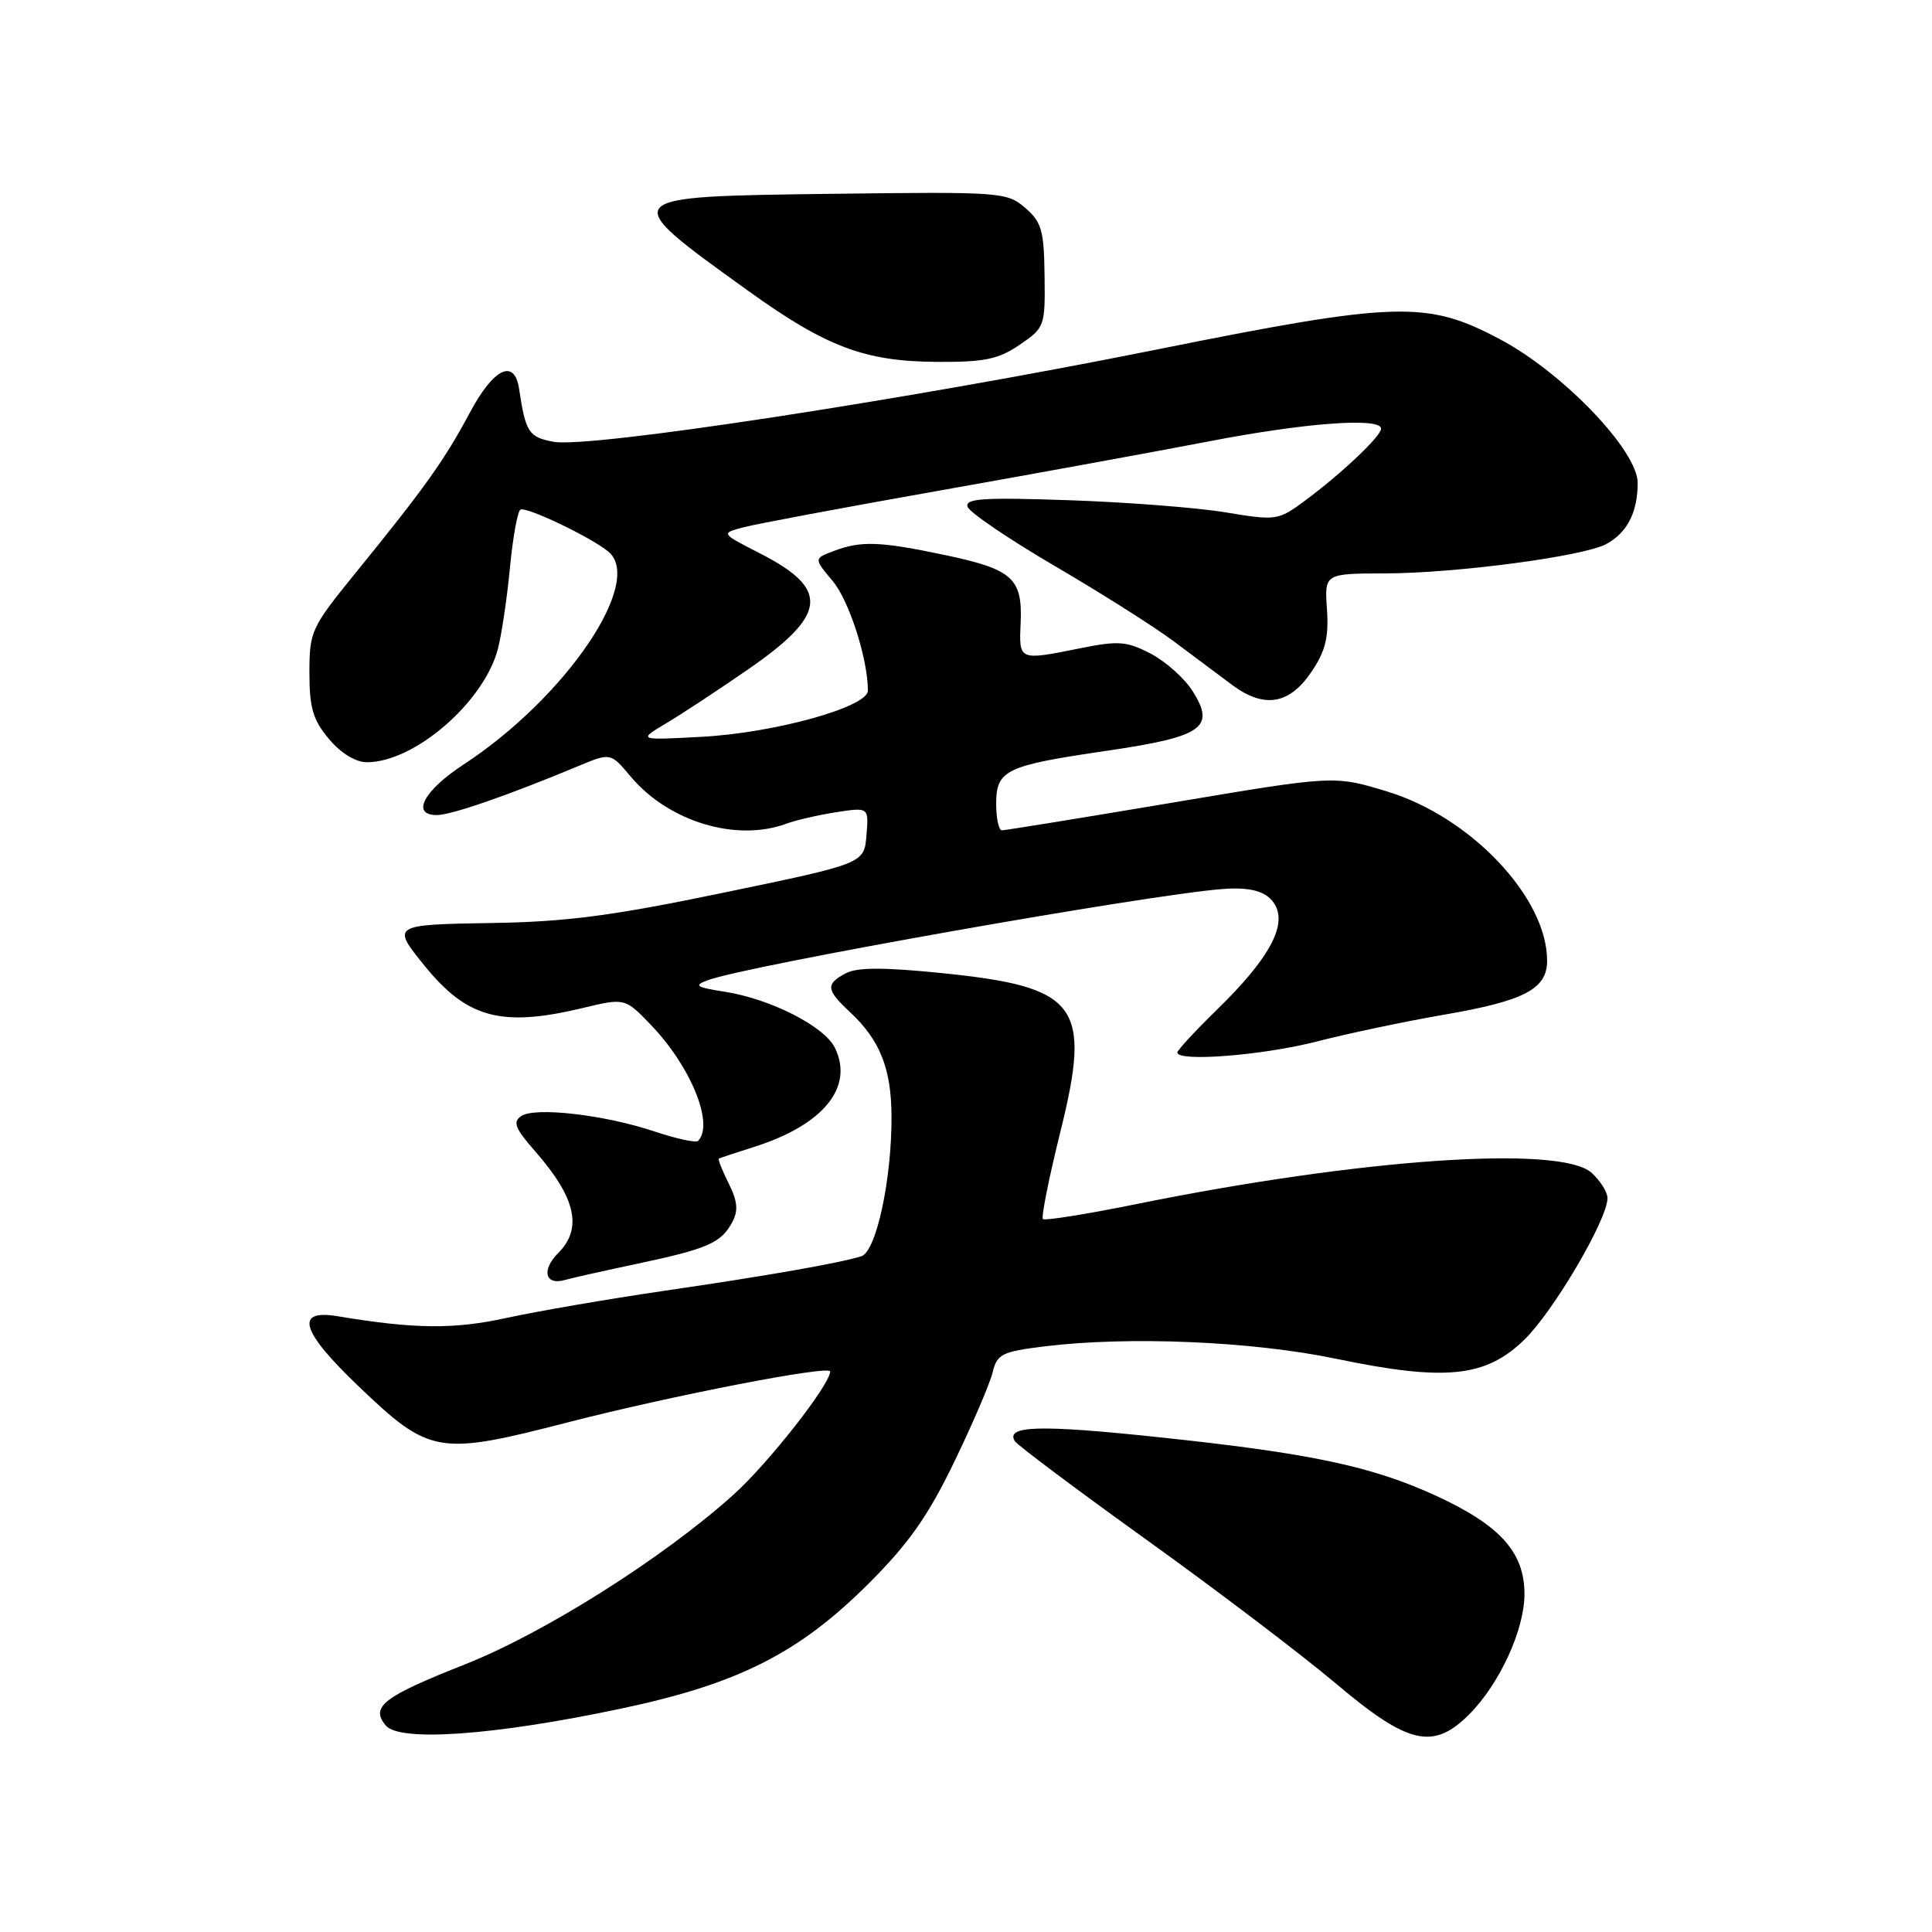 <?xml version="1.0" encoding="UTF-8" standalone="no"?>
<!DOCTYPE svg PUBLIC "-//W3C//DTD SVG 1.1//EN" "http://www.w3.org/Graphics/SVG/1.1/DTD/svg11.dtd" >
<svg xmlns="http://www.w3.org/2000/svg" xmlns:xlink="http://www.w3.org/1999/xlink" version="1.1" viewBox="0 0 256 256">
 <g >
 <path fill="currentColor"
d=" M 82.15 226.43 C 97.83 223.13 105.85 219.08 115.18 209.75 C 120.43 204.50 122.99 200.85 126.43 193.73 C 128.89 188.65 131.18 183.30 131.53 181.84 C 132.11 179.43 132.76 179.10 138.34 178.41 C 149.49 177.03 165.86 177.72 176.97 180.03 C 191.51 183.06 196.86 182.52 202.00 177.50 C 205.88 173.71 213.00 161.58 213.00 158.76 C 213.00 157.96 212.05 156.45 210.89 155.40 C 206.78 151.70 180.29 153.52 150.57 159.55 C 144.01 160.88 138.44 161.77 138.19 161.53 C 137.95 161.28 138.98 156.11 140.49 150.03 C 144.69 133.11 142.93 130.76 124.58 128.92 C 117.03 128.16 113.55 128.17 112.06 128.97 C 109.38 130.40 109.46 131.15 112.60 134.08 C 116.60 137.81 118.10 141.57 118.13 147.90 C 118.17 156.27 116.11 165.83 114.13 166.46 C 111.22 167.37 101.78 169.03 88.00 171.04 C 80.58 172.13 71.21 173.74 67.18 174.62 C 60.18 176.16 54.94 176.11 44.75 174.41 C 39.00 173.45 39.86 176.37 47.46 183.64 C 56.95 192.72 58.03 192.91 75.24 188.47 C 89.02 184.92 110.00 180.85 110.00 181.73 C 110.00 183.46 101.76 193.96 97.14 198.10 C 87.82 206.47 72.17 216.35 61.68 220.51 C 50.77 224.82 49.05 226.15 51.11 228.63 C 52.94 230.84 65.42 229.96 82.15 226.43 Z  M 194.67 227.17 C 198.71 223.12 202.00 215.95 202.00 211.22 C 202.00 205.69 198.79 202.12 190.31 198.21 C 181.75 194.27 173.56 192.54 153.27 190.41 C 137.76 188.77 133.20 188.90 134.47 190.96 C 134.80 191.49 142.70 197.41 152.03 204.11 C 161.36 210.81 172.64 219.38 177.10 223.15 C 186.60 231.17 189.92 231.93 194.67 227.17 Z  M 84.50 167.44 C 93.79 165.47 95.56 164.69 97.03 161.94 C 97.85 160.41 97.73 159.17 96.55 156.80 C 95.69 155.08 95.11 153.61 95.25 153.52 C 95.39 153.44 97.49 152.74 99.93 151.97 C 109.10 149.06 113.18 144.06 110.63 138.84 C 109.25 136.00 102.11 132.36 96.03 131.41 C 92.21 130.81 91.88 130.59 93.79 129.88 C 99.03 127.94 152.13 118.54 162.00 117.80 C 165.91 117.50 168.02 118.17 169.00 119.99 C 170.48 122.77 168.04 127.16 161.36 133.68 C 158.41 136.56 156.00 139.16 156.00 139.46 C 156.00 140.73 167.29 139.85 174.46 138.01 C 178.74 136.91 186.35 135.31 191.37 134.45 C 202.02 132.61 205.00 131.05 205.00 127.29 C 205.00 118.94 194.88 108.23 183.78 104.87 C 176.80 102.74 176.80 102.74 155.15 106.39 C 143.24 108.39 133.16 110.03 132.75 110.02 C 132.34 110.01 132.00 108.44 132.00 106.54 C 132.00 102.03 133.20 101.45 146.61 99.49 C 159.37 97.62 161.10 96.43 158.03 91.58 C 156.96 89.88 154.47 87.66 152.49 86.62 C 149.33 84.97 148.20 84.88 143.28 85.87 C 134.93 87.55 135.02 87.59 135.24 82.50 C 135.50 76.62 134.15 75.42 125.18 73.54 C 116.61 71.73 114.07 71.64 110.48 73.01 C 107.83 74.01 107.83 74.01 110.33 76.98 C 112.51 79.57 115.00 87.32 115.00 91.51 C 115.00 93.68 102.66 97.11 93.00 97.63 C 84.50 98.09 84.50 98.09 88.34 95.80 C 90.46 94.53 95.32 91.33 99.15 88.68 C 109.64 81.43 109.98 78.07 100.71 73.33 C 95.50 70.67 95.50 70.67 98.51 69.87 C 100.17 69.43 111.87 67.24 124.51 65.00 C 137.16 62.76 153.24 59.82 160.26 58.47 C 172.97 56.01 183.00 55.28 183.00 56.80 C 183.00 57.80 177.71 62.80 172.89 66.36 C 169.36 68.97 169.11 69.00 162.39 67.89 C 158.60 67.26 149.26 66.54 141.63 66.28 C 130.30 65.89 127.85 66.05 128.21 67.15 C 128.45 67.89 133.65 71.42 139.77 75.00 C 145.89 78.58 153.00 83.08 155.56 85.00 C 158.12 86.92 161.61 89.53 163.32 90.80 C 167.54 93.91 170.87 93.34 173.79 89.00 C 175.63 86.28 176.08 84.44 175.83 80.75 C 175.50 76.00 175.50 76.00 183.50 75.98 C 192.93 75.96 209.77 73.73 212.82 72.10 C 215.60 70.61 217.00 67.89 217.00 63.98 C 217.00 59.72 207.14 49.42 198.82 44.99 C 189.08 39.79 185.12 39.91 153.00 46.37 C 119.94 53.01 78.03 59.42 73.35 58.54 C 70.05 57.92 69.65 57.31 68.78 51.51 C 68.16 47.44 65.39 48.79 62.24 54.71 C 58.88 60.99 56.36 64.54 47.07 75.97 C 41.23 83.16 41.00 83.66 41.00 89.15 C 41.00 93.82 41.47 95.40 43.59 97.92 C 45.18 99.82 47.12 101.00 48.63 101.00 C 54.92 101.00 64.12 93.04 65.97 86.00 C 66.47 84.08 67.19 79.23 67.57 75.23 C 67.95 71.23 68.58 67.76 68.96 67.53 C 69.70 67.07 78.30 71.18 80.61 73.09 C 85.41 77.07 74.94 92.46 61.43 101.30 C 56.14 104.76 54.42 108.00 57.88 108.00 C 59.79 108.00 67.28 105.41 76.70 101.48 C 80.91 99.73 80.91 99.73 83.58 102.91 C 88.60 108.88 97.56 111.59 104.18 109.15 C 105.46 108.67 108.44 107.99 110.81 107.62 C 115.12 106.96 115.12 106.96 114.81 110.69 C 114.50 114.42 114.50 114.42 96.00 118.26 C 81.20 121.34 75.05 122.15 65.24 122.30 C 51.91 122.52 51.86 122.55 56.26 127.97 C 61.89 134.92 66.44 136.14 77.16 133.58 C 82.81 132.22 82.81 132.22 86.30 135.86 C 91.58 141.38 94.66 149.00 92.49 151.18 C 92.21 151.45 89.62 150.89 86.74 149.93 C 80.10 147.71 70.93 146.65 69.07 147.88 C 67.91 148.66 68.24 149.51 70.89 152.53 C 76.31 158.70 77.23 162.77 73.96 166.04 C 71.72 168.28 72.22 170.35 74.83 169.61 C 75.75 169.35 80.10 168.37 84.50 167.44 Z  M 135.10 45.69 C 138.43 43.43 138.50 43.24 138.41 36.53 C 138.34 30.52 138.02 29.41 135.83 27.53 C 133.42 25.46 132.62 25.40 110.42 25.68 C 81.59 26.05 81.67 25.96 99.06 38.48 C 109.45 45.96 114.56 47.89 124.10 47.95 C 130.44 47.99 132.27 47.62 135.10 45.69 Z "/>
</g>
</svg>